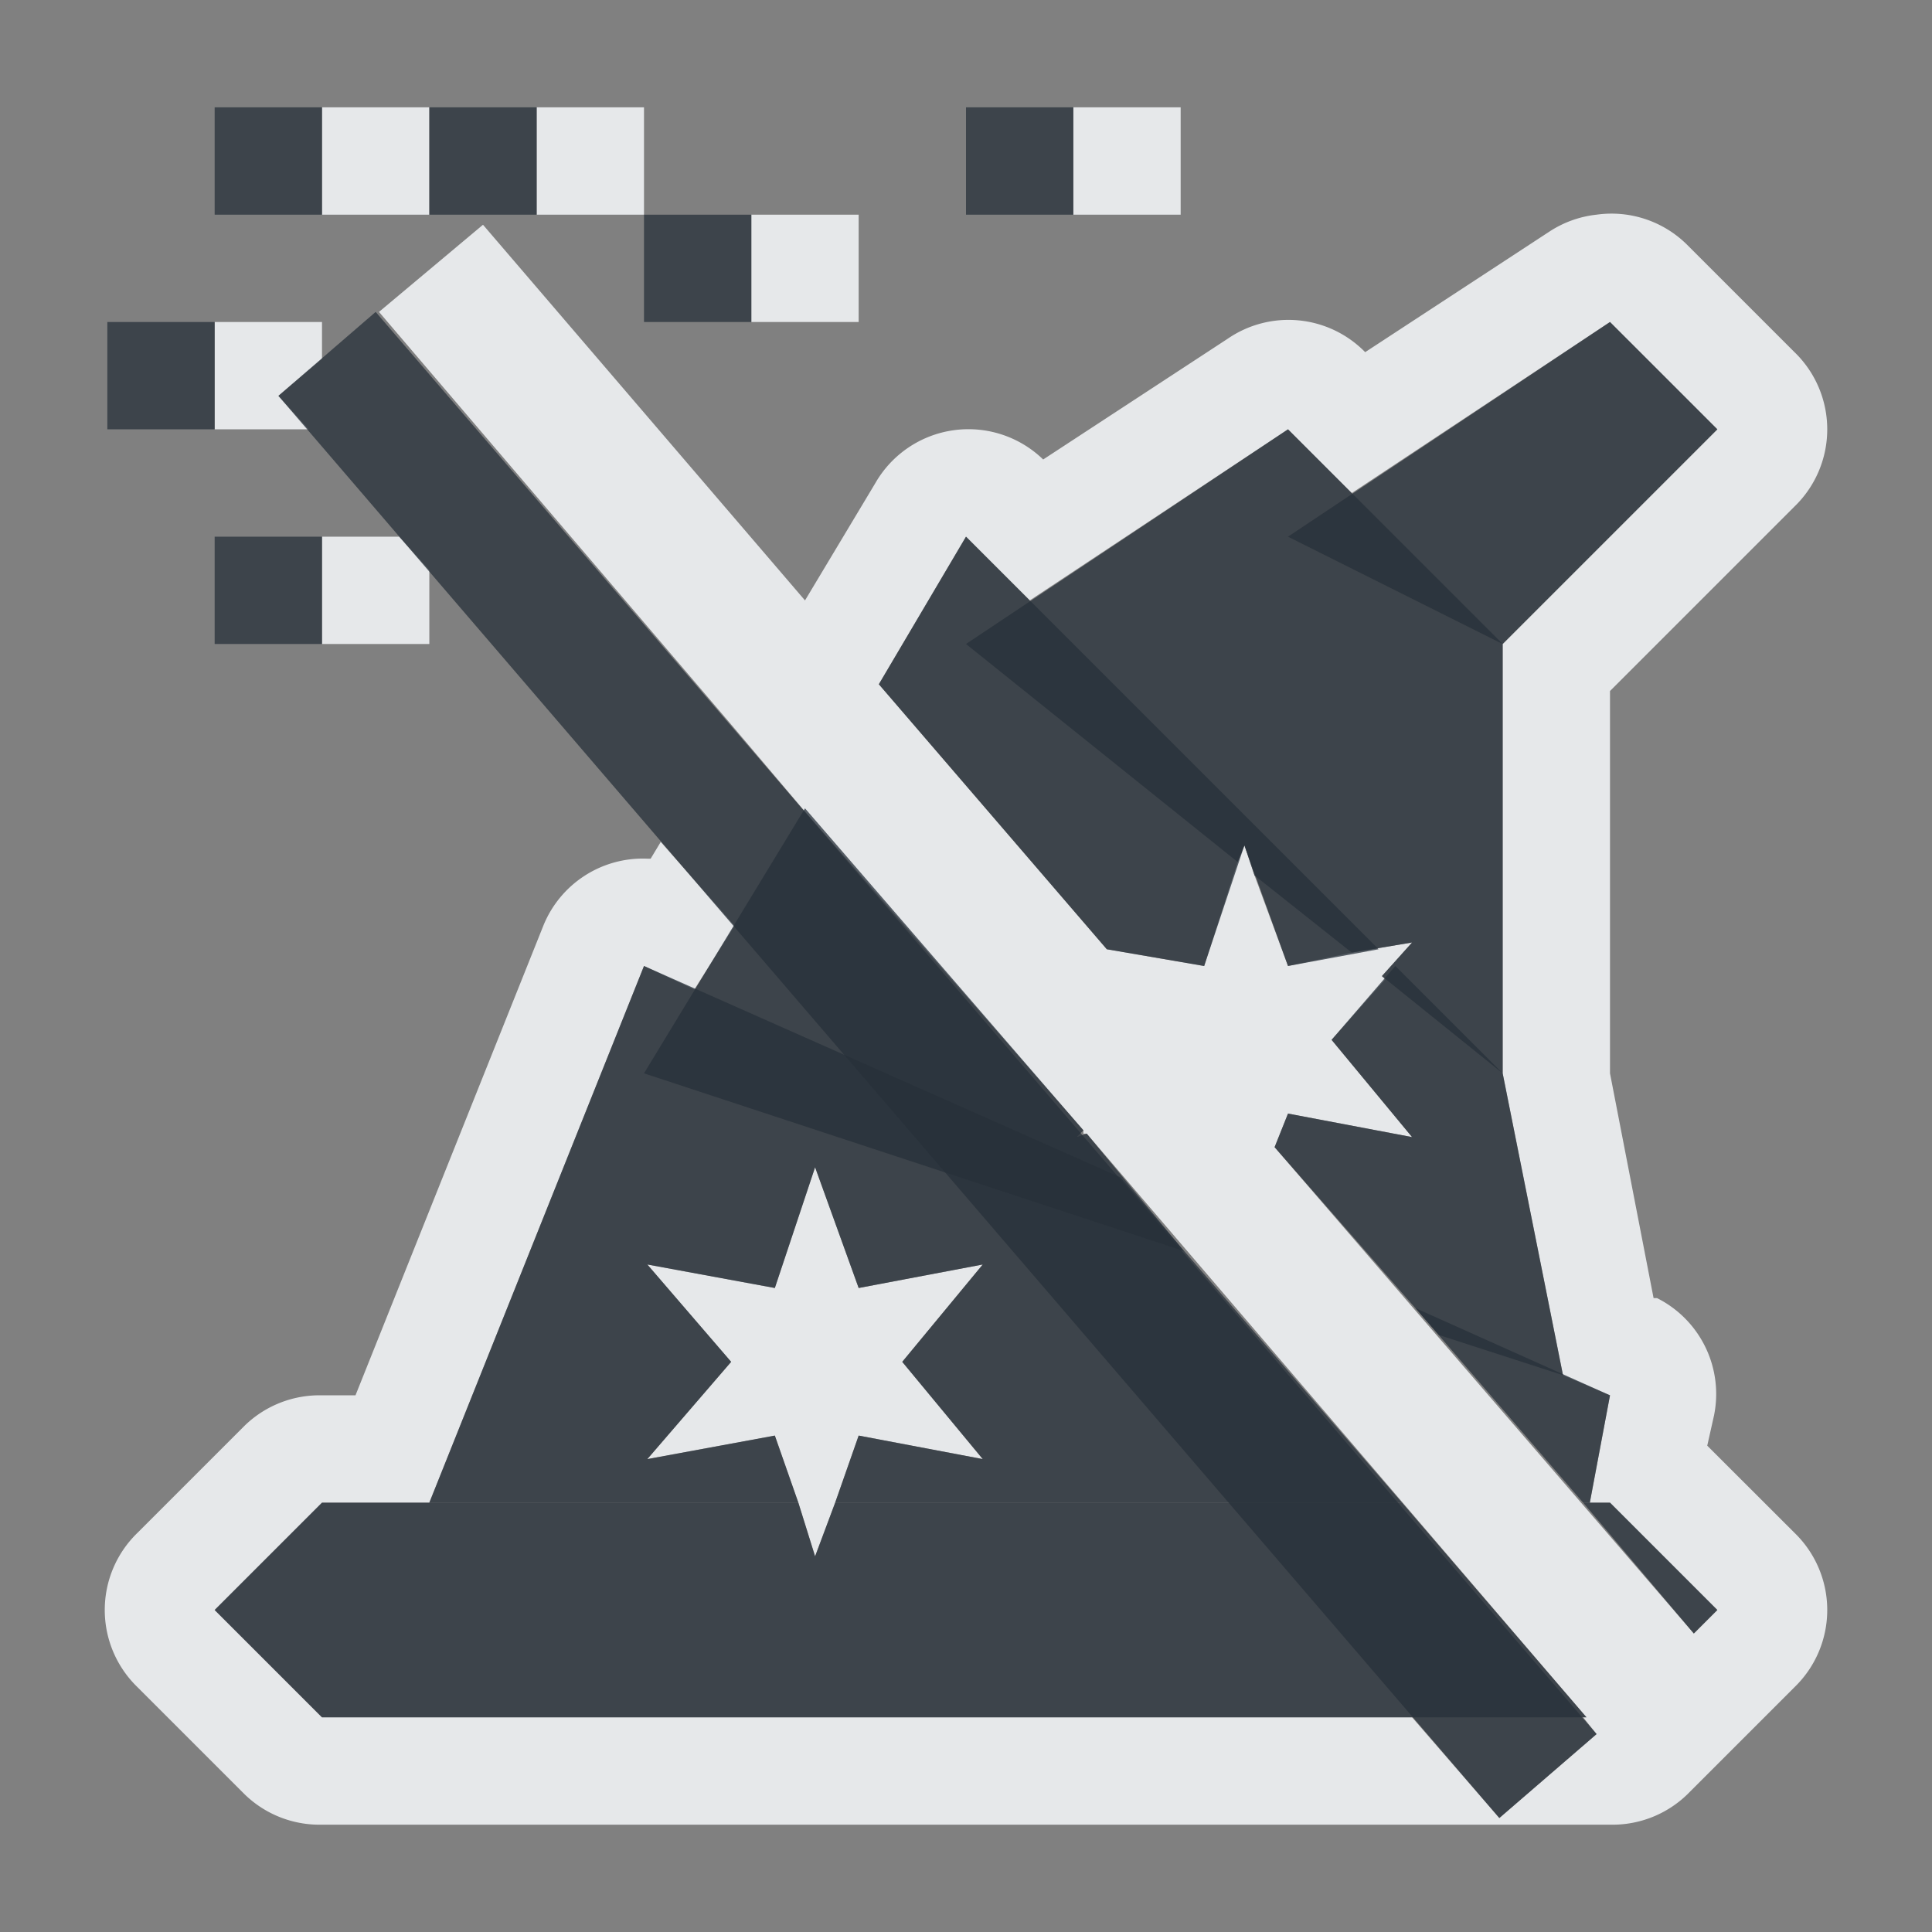 <?xml version="1.0" encoding="UTF-8" standalone="no"?>
<!-- Created with Inkscape (http://www.inkscape.org/) -->
<svg xmlns:dc="http://purl.org/dc/elements/1.1/" xmlns:cc="http://creativecommons.org/ns#" xmlns:rdf="http://www.w3.org/1999/02/22-rdf-syntax-ns#" xmlns:svg="http://www.w3.org/2000/svg" xmlns="http://www.w3.org/2000/svg" xmlns:sodipodi="http://sodipodi.sourceforge.net/DTD/sodipodi-0.dtd" xmlns:inkscape="http://www.inkscape.org/namespaces/inkscape" version="1.1" width="18" height="18" id="svg13094" inkscape:version="0.48.4 r9939" sodipodi:docname="imagemagick.svg">
  <rect width="100%" height="100%" fill="#808080" stroke="none"/>
  <sodipodi:namedview pagecolor="#ffffff" bordercolor="#666666" borderopacity="1" objecttolerance="10" gridtolerance="10" guidetolerance="10" inkscape:pageopacity="0" inkscape:pageshadow="2" inkscape:window-width="1920" inkscape:window-height="1022" id="namedview6" showgrid="true" inkscape:snap-bbox="true" inkscape:bbox-paths="true" inkscape:bbox-nodes="true" inkscape:snap-bbox-edge-midpoints="true" inkscape:snap-bbox-midpoints="true" inkscape:object-paths="true" inkscape:snap-intersection-paths="true" inkscape:object-nodes="true" inkscape:snap-smooth-nodes="true" inkscape:snap-midpoints="true" inkscape:snap-object-midpoints="true" inkscape:snap-center="true" inkscape:zoom="14.75" inkscape:cx="8.6965566" inkscape:cy="18.082536" inkscape:window-x="-5" inkscape:window-y="23" inkscape:window-maximized="1" inkscape:current-layer="svg13094" inkscape:snap-global="true">
    <inkscape:grid type="xygrid" id="grid2983"/>
  </sodipodi:namedview>
  <defs id="defs7"/>
  <path style="font-size:medium;font-style:normal;font-variant:normal;font-weight:normal;font-stretch:normal;text-indent:0;text-align:start;text-decoration:none;line-height:normal;letter-spacing:normal;word-spacing:normal;text-transform:none;direction:ltr;block-progression:tb;writing-mode:lr-tb;text-anchor:start;baseline-shift:baseline;color:#000000;fill:#f1f3f5;fill-opacity:0.903;fill-rule:nonzero;stroke:none;stroke-width:2;marker:none;visibility:visible;display:inline;overflow:visible;enable-background:accumulate;font-family:Sans;-inkscape-font-specification:Sans" d="M 2 0 L 2 1 L 3 1 L 3 0 L 2 0 z M 4 0 L 4 1 L 5 1 L 5 0 L 4 0 z M 9 0 L 9 1 L 10 1 L 10 0 L 9 0 z M 6 1 L 6 2 L 7 2 L 7 1 L 6 1 z M 13.875 1 A 1 1 0 0 0 13.438 1.156 L 11.719 2.281 A 1 1 0 0 0 10.438 2.156 L 8.719 3.281 A 1 1 0 0 0 7.156 3.5 L 6.5 4.594 L 3.5 1.094 L 2.531 1.906 L 5.812 5.75 L 6.5 6.562 L 9.094 9.531 L 9.094 9.562 L 9.125 9.562 L 13.781 15 L 13.75 15 L 13.875 15.156 L 12.969 15.938 L 12.156 15 L 2 15 L 1 14 L 2 13 L 3 13 L 5 8 L 5.469 8.219 L 5.844 7.625 L 5.156 6.844 L 5.062 7 L 5.031 7 A 1 1 0 0 0 4.062 7.625 L 2.312 12 L 2 12 A 1 1 0 0 0 1.281 12.281 L 0.281 13.281 A 1 1 0 0 0 0.281 14.719 L 1.281 15.719 A 1 1 0 0 0 2 16 L 14 16 A 1 1 0 0 0 14.719 15.719 L 15.719 14.719 A 1 1 0 0 0 15.719 13.281 L 14.906 12.469 L 14.969 12.188 A 1 1 0 0 0 14.438 11.094 L 14.406 11.094 L 14 9 L 14 8.969 L 14 5.438 L 15.719 3.719 A 1 1 0 0 0 15.719 2.281 L 14.719 1.281 A 1 1 0 0 0 13.875 1 z M 1 2 L 1 3 L 1.875 3 L 1.594 2.688 L 2 2.344 L 2 2 L 1 2 z M 14 2 L 15 3 L 13 5 L 13 9 L 13.562 11.812 L 14 12 L 13.812 13 L 14 13 L 15 14 L 14.781 14.219 L 10.875 9.688 L 11 9.375 L 12.156 9.594 L 11.406 8.688 L 11.906 8.125 L 11.875 8.094 L 12.156 7.781 L 11.594 7.875 L 11 8 L 10.688 7.156 L 10.594 6.875 L 10.531 7.031 L 10.219 8 L 9.312 7.844 L 7.188 5.375 L 8 4 L 8.594 4.594 L 11 3 L 11.594 3.594 L 14 2 z M 2 4 L 2 5 L 3 5 L 3 4.312 L 2.719 4 L 2 4 z M 6.594 9.875 L 6.219 11 L 5.031 10.781 L 5.812 11.688 L 5.031 12.594 L 6.219 12.375 L 6.438 13 L 6.594 13.5 L 6.781 13 L 7 12.375 L 8.156 12.594 L 7.406 11.688 L 8.156 10.781 L 7 11 L 6.594 9.875 z " id="path3850" transform="translate(1,1)"/>
  <g id="g3913" style="color:#000000;fill:#27303a;fill-opacity:0.753;fill-rule:nonzero;stroke:none;stroke-width:4;marker:none;visibility:visible;display:inline;overflow:visible;enable-background:accumulate">
    <path style="color:#000000;fill:#27303a;fill-opacity:0.753;fill-rule:nonzero;stroke:none;stroke-width:4;marker:none;visibility:visible;display:inline;overflow:visible;enable-background:accumulate" d="M 2 13 L 1 14 L 2 15 L 13.781 15 L 12.062 13 L 6.781 13 L 6.594 13.5 L 6.438 13 L 2 13 z M 13.75 13 L 14.781 14.219 L 15 14 L 14 13 L 13.75 13 z " id="path2990" transform="translate(1,1)"/>
    <path style="color:#000000;fill:#27303a;fill-opacity:0.753;fill-rule:nonzero;stroke:none;stroke-width:4;marker:none;visibility:visible;display:inline;overflow:visible;enable-background:accumulate" d="M 5 8 L 3 13 L 4 13 L 6.438 13 L 6.219 12.375 L 5.031 12.594 L 5.812 11.688 L 5.031 10.781 L 6.219 11 L 6.594 9.875 L 7 11 L 8.156 10.781 L 7.406 11.688 L 8.156 12.594 L 7 12.375 L 6.781 13 L 12.062 13 L 9.438 9.969 L 5 8 z M 12.188 11.188 L 13.75 13 L 13.812 13 L 14 12 L 12.188 11.188 z " id="path3009" transform="translate(1,1)"/>
    <path style="color:#000000;fill:#27303a;fill-opacity:0.753;fill-rule:nonzero;stroke:none;stroke-width:4;marker:none;visibility:visible;display:inline;overflow:visible;enable-background:accumulate" d="M 8 4 L 7.188 5.375 L 9.312 7.844 L 10.219 8 L 10.594 6.875 L 11 8 L 11.844 7.844 L 8 4 z M 6.5 6.531 L 5 9 L 10.031 10.656 L 9.125 9.562 L 9.031 9.594 L 9.094 9.531 L 6.5 6.531 z M 12 8 L 11.406 8.688 L 12.156 9.594 L 11 9.375 L 10.875 9.688 L 12.406 11.438 L 13.562 11.812 L 13 9 L 12 8 z " id="path3011" transform="translate(1,1)"/>
    <path style="color:#000000;fill:#27303a;fill-opacity:0.753;fill-rule:nonzero;stroke:none;stroke-width:4;marker:none;visibility:visible;display:inline;overflow:visible;enable-background:accumulate" d="M 11 3 L 8 5 L 10.531 7.031 L 10.594 6.875 L 10.688 7.156 L 11.594 7.875 L 12.156 7.781 L 11.875 8.094 L 13 9 L 13 5 L 11 3 z " id="path3013" transform="translate(1,1)"/>
    <path style="color:#000000;fill:#27303a;fill-opacity:0.753;fill-rule:nonzero;stroke:none;stroke-width:4;marker:none;visibility:visible;display:inline;overflow:visible;enable-background:accumulate" d="M 14 2 L 11 4 L 13 5 L 15 3 L 14 2 z " id="path3015" transform="translate(1,1)"/>
  </g>
  <path style="font-size:medium;font-style:normal;font-variant:normal;font-weight:normal;font-stretch:normal;text-indent:0;text-align:start;text-decoration:none;line-height:normal;letter-spacing:normal;word-spacing:normal;text-transform:none;direction:ltr;block-progression:tb;writing-mode:lr-tb;text-anchor:start;baseline-shift:baseline;color:#000000;fill:#27303a;fill-opacity:0.753;fill-rule:nonzero;stroke:none;stroke-width:4;marker:none;visibility:visible;display:inline;overflow:visible;enable-background:accumulate;font-family:Sans;-inkscape-font-specification:Sans" d="M 1 0 L 1 1 L 2 1 L 2 0 L 1 0 z M 3 0 L 3 1 L 4 1 L 4 0 L 3 0 z M 8 0 L 8 1 L 9 1 L 9 0 L 8 0 z M 5 1 L 5 2 L 6 2 L 6 1 L 5 1 z M 2.5 1.906 L 1.594 2.688 L 12.969 15.938 L 13.875 15.156 L 2.5 1.906 z M 0 2 L 0 3 L 1 3 L 1 2 L 0 2 z M 1 4 L 1 5 L 2 5 L 2 4 L 1 4 z " id="path4151" transform="translate(1,1)"/>
</svg>
